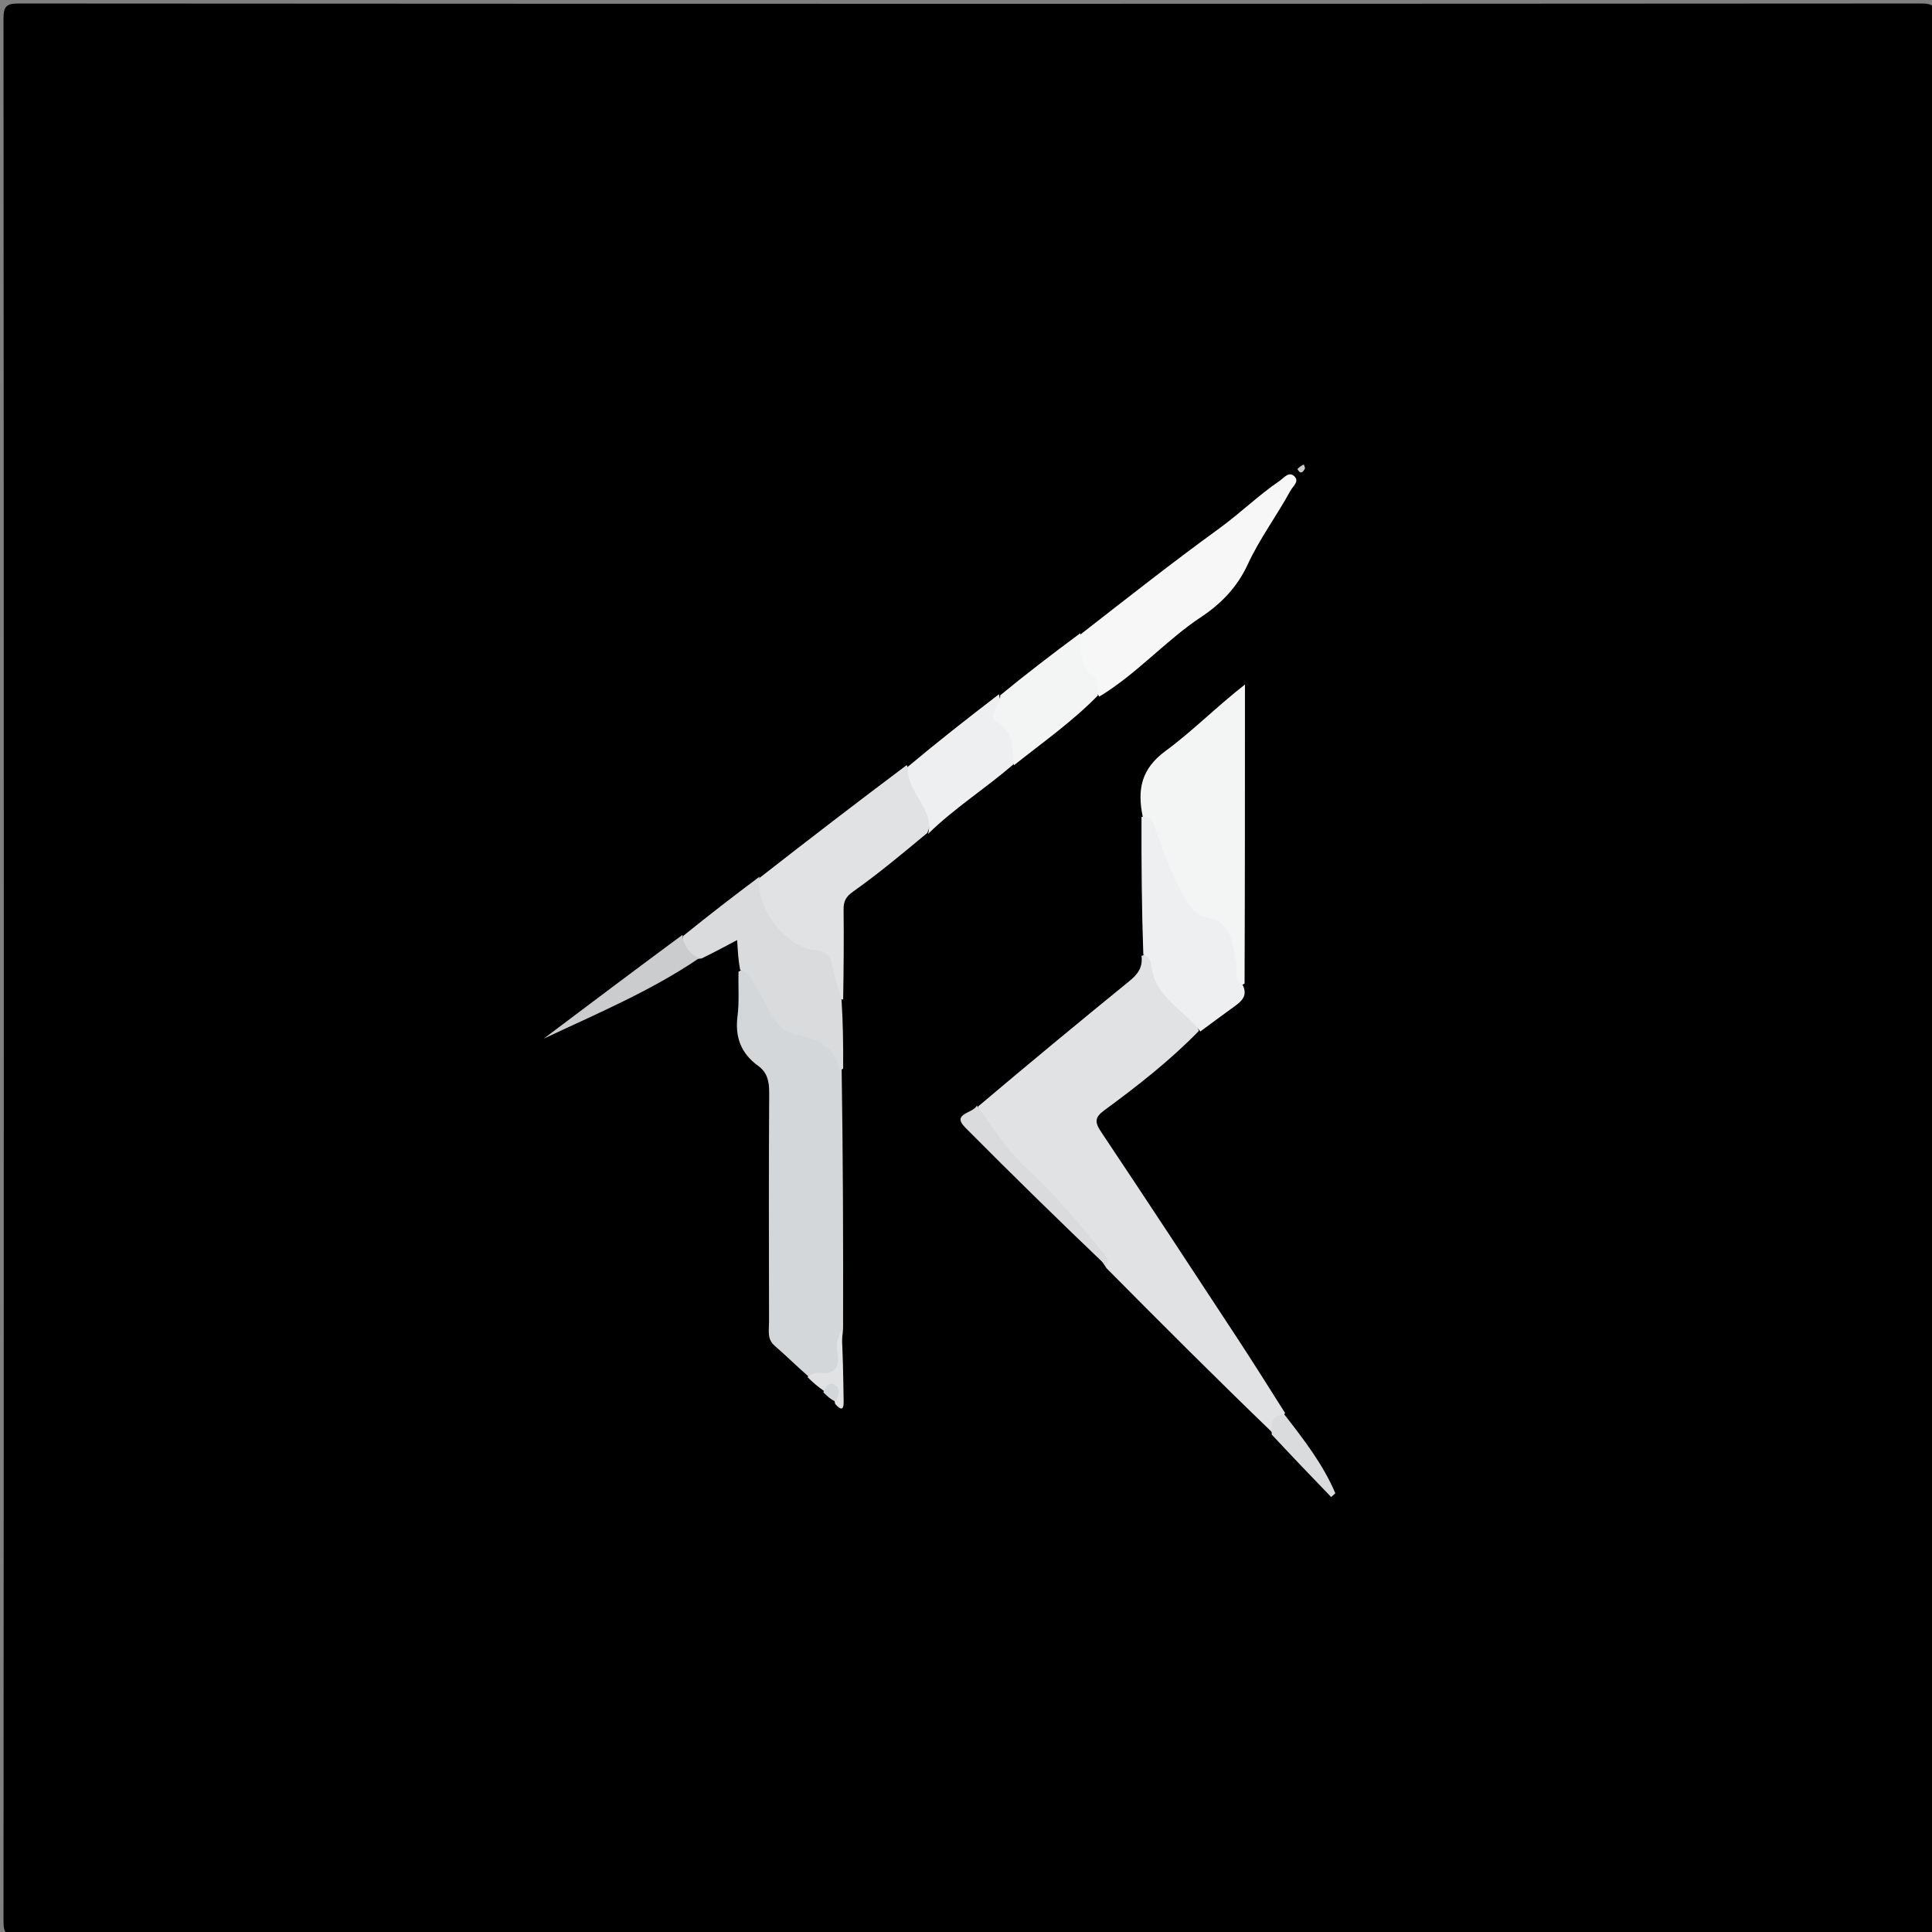 <svg version="1.1" id="Layer_1" xmlns="http://www.w3.org/2000/svg" xmlns:xlink="http://www.w3.org/1999/xlink" x="0px" y="0px"
	 width="100%" viewBox="0 0 500 500" enable-background="new 0 0 500 500" xml:space="preserve">
<rect x="0" y="0" width="500" height="500" fill="#808080" stroke="none"/>
<path fill="#000000" opacity="1" stroke="none" 
	d="
M253,501 
	C170,501 87.5,500.973 5,501.096 
	C1.576,501.101 0.903,500.424 0.905,497 
	C1.014,333 1.014,169 0.905,5 
	C0.903,1.577 1.576,0.903 5,0.905 
	C169,1.014 333,1.014 497,0.905 
	C500.423,0.903 501.097,1.575 501.095,5 
	C500.986,169 500.986,333 501.095,497 
	C501.097,500.422 500.426,501.101 497,501.096 
	C415.834,500.972 334.667,501 253,501 
z"/>
<path fill="#E0E2E3" opacity="1" stroke="none" 
	d="
M253.092,286.391 
	C266.154,275.343 279.141,264.608 292.203,253.966 
	C294.261,252.289 295.792,250.595 295.427,247.372 
	C298.411,246.263 298.934,248.48 299.385,250.304 
	C300.429,254.524 302.652,257.813 306.203,260.297 
	C308.333,261.787 309.331,264.084 310.254,266.813 
	C302.718,274.547 294.334,281.074 285.773,287.362 
	C283.323,289.161 283.281,290.408 284.928,292.873 
	C296.745,310.558 308.413,328.343 320.083,346.126 
	C324.271,352.508 328.333,358.971 332.578,365.697 
	C331.538,367.421 330.342,368.825 329.278,370.734 
	C314.843,356.809 300.675,342.659 286.367,328.215 
	C280.154,318.475 272.197,310.663 264.325,302.791 
	C259.614,298.081 255.393,293.079 253.092,286.391 
z"/>
<path fill="#D4D7DA" opacity="1" stroke="none" 
	d="
M209.191,356.19 
	C206.057,353.459 203.359,350.764 200.48,348.278 
	C198.464,346.536 199.032,344.32 199.027,342.25 
	C198.981,322.426 198.949,302.602 199.066,282.78 
	C199.083,279.899 198.599,277.565 196.197,275.829 
	C191.759,272.622 190.163,268.375 190.876,262.903 
	C191.345,259.295 191.02,255.585 191.134,251.458 
	C194.002,249.798 195.062,251.986 196.184,253.692 
	C197.631,255.891 198.883,258.22 200.238,260.482 
	C202.772,264.713 206.141,267.425 211.273,267.762 
	C216.742,268.122 216.462,272.84 217.819,276.74 
	C218.166,299.026 218.244,321.049 218.191,343.522 
	C218.152,345.607 217.696,347.197 217.764,348.844 
	C218.053,355.882 216.516,357.25 209.191,356.19 
z"/>
<path fill="#F3F5F5" opacity="1" stroke="none" 
	d="
M295.729,211.313 
	C294.279,204.227 295.397,198.931 301.647,194.342 
	C308.524,189.293 314.605,183.104 322.194,177.15 
	C322.194,203.449 322.194,228.765 322.092,254.541 
	C319.414,256.225 319.211,254.155 318.863,252.61 
	C318.424,250.667 318.594,248.633 318.149,246.667 
	C317.3,242.916 315.792,239.984 311.694,238.578 
	C306.684,236.859 304.796,232.081 302.681,227.746 
	C300.126,222.51 298.754,216.768 295.729,211.313 
z"/>
<path fill="#E0E2E3" opacity="1" stroke="none" 
	d="
M196.693,227.1 
	C209.372,217.199 221.835,207.624 234.644,198.013 
	C236.667,201.176 237.844,204.602 240.023,207.585 
	C241.73,209.922 241.251,212.662 239.957,215.582 
	C233.546,220.916 227.365,226.083 220.811,230.722 
	C218.846,232.113 218.297,233.282 218.321,235.426 
	C218.408,243.038 218.344,250.651 218.211,258.652 
	C214.801,258.635 215.27,255.701 214.893,253.728 
	C214.16,249.887 212.729,247.373 208.365,247.037 
	C205.244,246.797 202.982,244.668 201.18,242.176 
	C199.145,239.363 197.786,236.143 195.743,233.312 
	C194.329,231.353 194.821,229.217 196.693,227.1 
z"/>
<path fill="#F7F7F7" opacity="1" stroke="none" 
	d="
M279.681,164.151 
	C291.773,154.738 303.487,145.499 315.553,136.746 
	C320.934,132.842 325.674,128.186 331.151,124.453 
	C332.26,123.697 333.55,121.909 334.96,123.245 
	C336.37,124.581 334.629,125.78 333.953,127.018 
	C330.425,133.486 325.987,139.416 322.876,146.139 
	C320.249,151.816 316.174,156.152 310.857,159.677 
	C301.648,165.782 294.303,174.335 284.495,180.286 
	C281.439,175.466 276.433,171.186 279.681,164.151 
z"/>
<path fill="#DADBDD" opacity="1" stroke="none" 
	d="
M196.577,226.87 
	C195.266,234.553 203.119,245.231 211.212,245.944 
	C213.649,246.159 214.785,247.187 215.282,249.428 
	C215.96,252.48 216.761,255.506 217.797,258.792 
	C218.166,264.725 218.247,270.409 218.208,276.549 
	C217.768,276.924 217.188,276.891 217.163,276.757 
	C216.005,270.438 211.433,269.027 205.885,267.728 
	C200.444,266.453 198.928,260.569 196.185,256.32 
	C194.943,254.396 194.399,251.958 191.553,251.046 
	C191.082,248.627 190.947,246.258 190.776,243.287 
	C187.554,245.003 184.741,246.501 181.577,248.05 
	C176.893,248.678 176.302,246.032 176.745,242.267 
	C183.376,236.9 189.81,231.933 196.577,226.87 
z"/>
<path fill="#EDEFF0" opacity="1" stroke="none" 
	d="
M295.42,211.434 
	C298.307,210.93 298.459,213.173 299.149,215.007 
	C301.366,220.903 303.381,226.88 306.638,232.342 
	C307.965,234.569 309.45,236.929 311.939,237.326 
	C319.155,238.476 318.848,244.311 319.991,249.316 
	C320.41,251.148 319.062,253.372 321.606,254.908 
	C322.94,257.566 321.448,259.031 319.602,260.366 
	C316.687,262.475 313.794,264.612 310.638,266.947 
	C306.484,261.42 299.111,258.229 298.062,250.412 
	C297.877,249.032 297.612,247.796 295.89,247.064 
	C295.473,235.286 295.384,223.587 295.42,211.434 
z"/>
<path fill="#EDEFF0" opacity="1" stroke="none" 
	d="
M240.182,215.814 
	C241.963,209.182 234.384,205.157 234.998,198.391 
	C242.723,191.921 250.455,185.865 258.514,179.679 
	C259.476,183.571 260.059,187.486 262.77,190.946 
	C264.076,192.613 263.746,195.344 262.276,197.815 
	C254.972,204.117 247.066,209.078 240.182,215.814 
z"/>
<path fill="#F3F5F5" opacity="1" stroke="none" 
	d="
M262.387,198.068 
	C261.928,193.994 262.769,189.849 257.982,186.98 
	C255.279,185.36 259.021,182.681 258.859,179.941 
	C265.643,174.354 272.445,169.161 279.582,163.874 
	C280.249,167.855 278.908,172.337 283.37,175.347 
	C284.184,175.896 283.874,178.111 284.126,179.99 
	C277.458,186.815 269.858,192.122 262.387,198.068 
z"/>
<path fill="#CBCCCE" opacity="1" stroke="none" 
	d="
M176.606,241.953 
	C176.937,244.593 178.151,246.603 180.868,248.021 
	C168.517,256.418 154.521,262.308 140.703,268.805 
	C152.559,259.883 164.414,250.961 176.606,241.953 
z"/>
<path fill="#DADBDD" opacity="1" stroke="none" 
	d="
M252.819,286.132 
	C256.984,291.724 260.475,297.598 265.674,302.312 
	C272.889,308.854 279.017,316.457 285.27,323.91 
	C286.074,324.868 286.972,325.98 286.429,327.693 
	C274.07,315.896 261.84,303.944 249.8,291.804 
	C246.162,288.135 251.787,288.194 252.819,286.132 
z"/>
<path fill="#DADBDD" opacity="1" stroke="none" 
	d="
M329.134,371.274 
	C329.009,368.716 328.699,366.289 332.339,366.002 
	C337.425,372.557 342.402,378.962 345.585,386.457 
	C345.224,386.781 344.863,387.106 344.502,387.431 
	C339.42,382.15 334.338,376.87 329.134,371.274 
z"/>
<path fill="#E0E2E3" opacity="1" stroke="none" 
	d="
M208.955,356.367 
	C209.916,355.771 211.057,355.098 212.074,355.251 
	C216.441,355.91 217.338,353.254 216.729,350.033 
	C216.326,347.897 216.718,346.219 217.784,344.199 
	C218.15,350.229 218.236,356.484 218.334,362.739 
	C218.366,364.777 217.741,365.194 216.131,363.31 
	C215.731,361.594 215.883,359.852 213.315,360.019 
	C211.685,358.912 210.382,357.791 208.955,356.367 
z"/>
<path fill="#D4D7DA" opacity="1" stroke="none" 
	d="
M213.09,360.328 
	C213.614,358.847 214.507,357.617 215.905,358.339 
	C217.712,359.271 217.072,360.992 216.276,362.752 
	C215.07,362.206 214.131,361.414 213.09,360.328 
z"/>
<path fill="#CBCCCE" opacity="1" stroke="none" 
	d="
M335.761,121.404 
	C336.401,120.72 336.91,120.457 337.419,120.194 
	C337.523,120.577 337.833,121.079 337.694,121.321 
	C337.228,122.127 336.621,122.926 335.761,121.404 
z"/>
</svg>